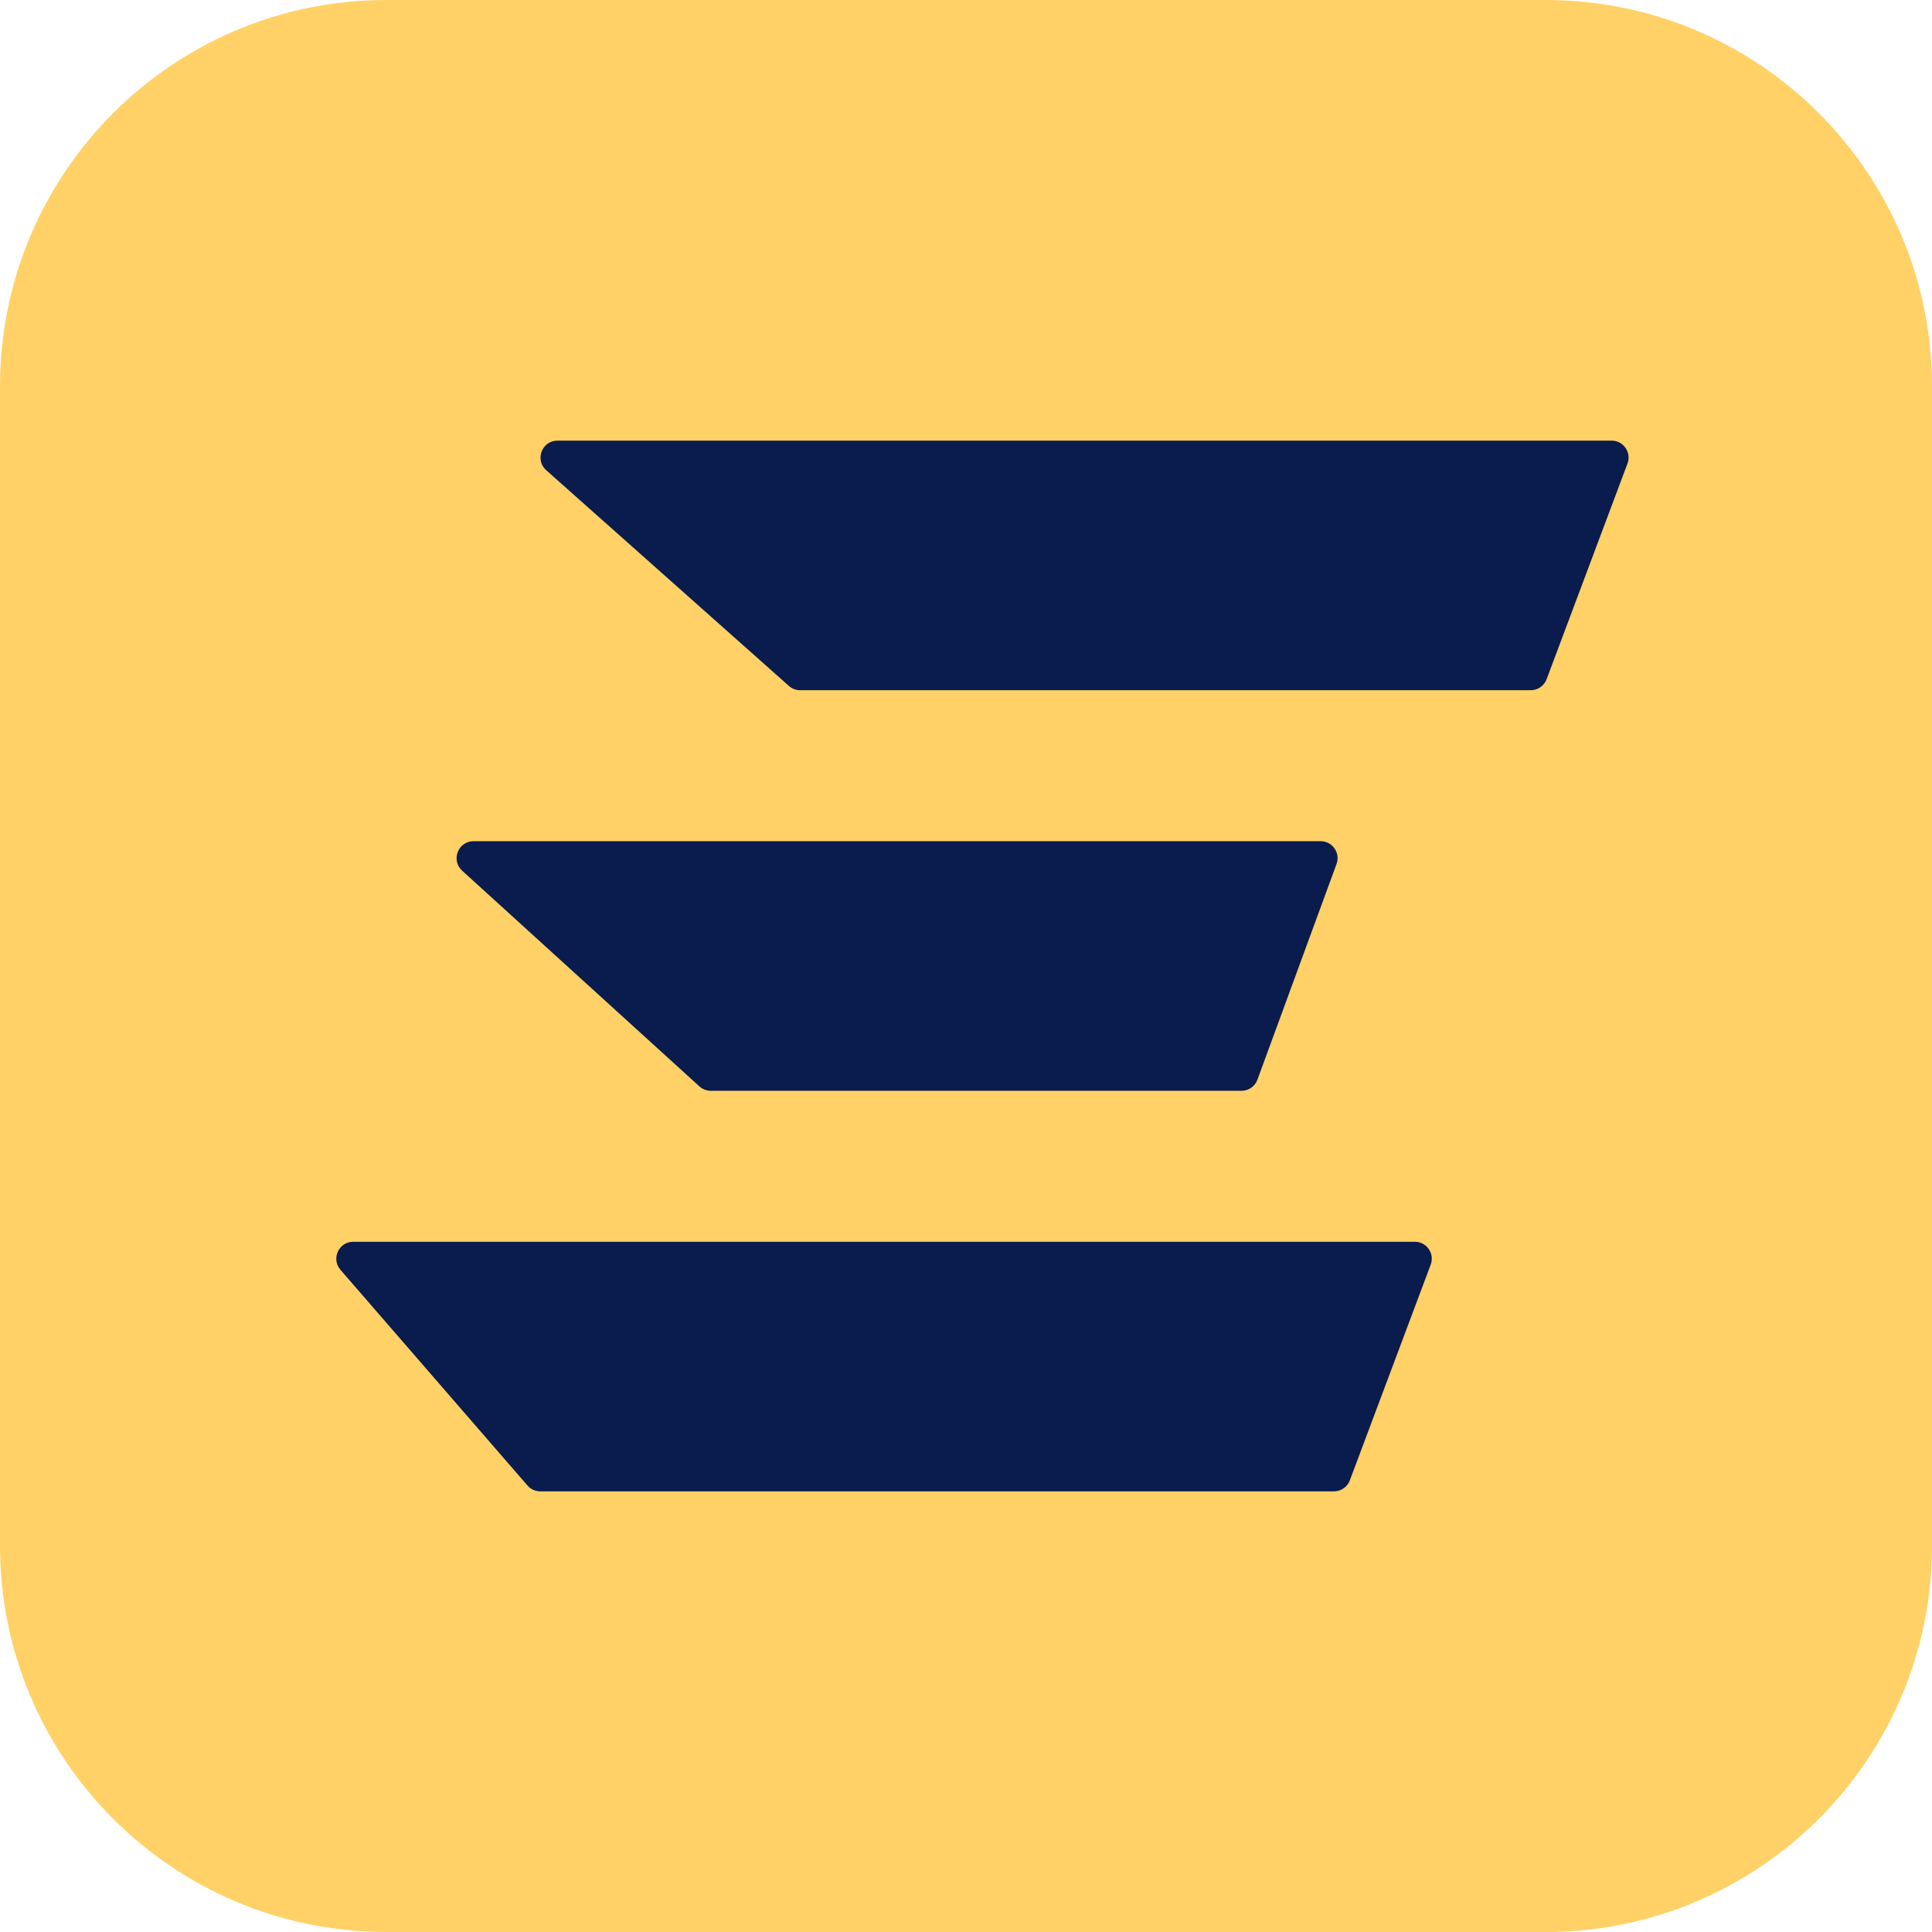 <svg width="57" height="57" viewBox="0 0 57 57" fill="none" xmlns="http://www.w3.org/2000/svg">
<g clip-path="url(#clip0_188_74)">
<path d="M45.6 0H11.4C5.104 0 0 5.104 0 11.4V45.6C0 51.896 5.104 57 11.4 57H45.6C51.896 57 57 51.896 57 45.6V11.4C57 5.104 51.896 0 45.6 0Z" fill="#FFD166"/>
</g>
<path d="M16.116 13.874C15.772 13.568 15.988 13 16.448 13H47.548C47.897 13 48.138 13.349 48.016 13.676L45.63 20.039C45.556 20.234 45.37 20.364 45.161 20.364H23.607C23.485 20.364 23.366 20.319 23.275 20.237L16.116 13.874Z" fill="#0A1B4D"/>
<path d="M13.635 25.688C13.297 25.381 13.514 24.818 13.972 24.818H38.962C39.31 24.818 39.551 25.164 39.432 25.49L37.098 31.854C37.026 32.051 36.839 32.182 36.629 32.182H20.971C20.847 32.182 20.727 32.136 20.635 32.052L13.635 25.688Z" fill="#0A1B4D"/>
<path d="M10.045 37.464C9.764 37.14 9.994 36.636 10.422 36.636H41.742C42.091 36.636 42.333 36.985 42.21 37.312L39.824 43.676C39.75 43.871 39.564 44 39.355 44H15.941C15.796 44 15.658 43.937 15.563 43.828L10.045 37.464Z" fill="#0A1B4D"/>
<defs>
<clipPath id="clip0_188_74">
<rect width="57" height="57" fill="white"/>
</clipPath>
</defs>
</svg>

